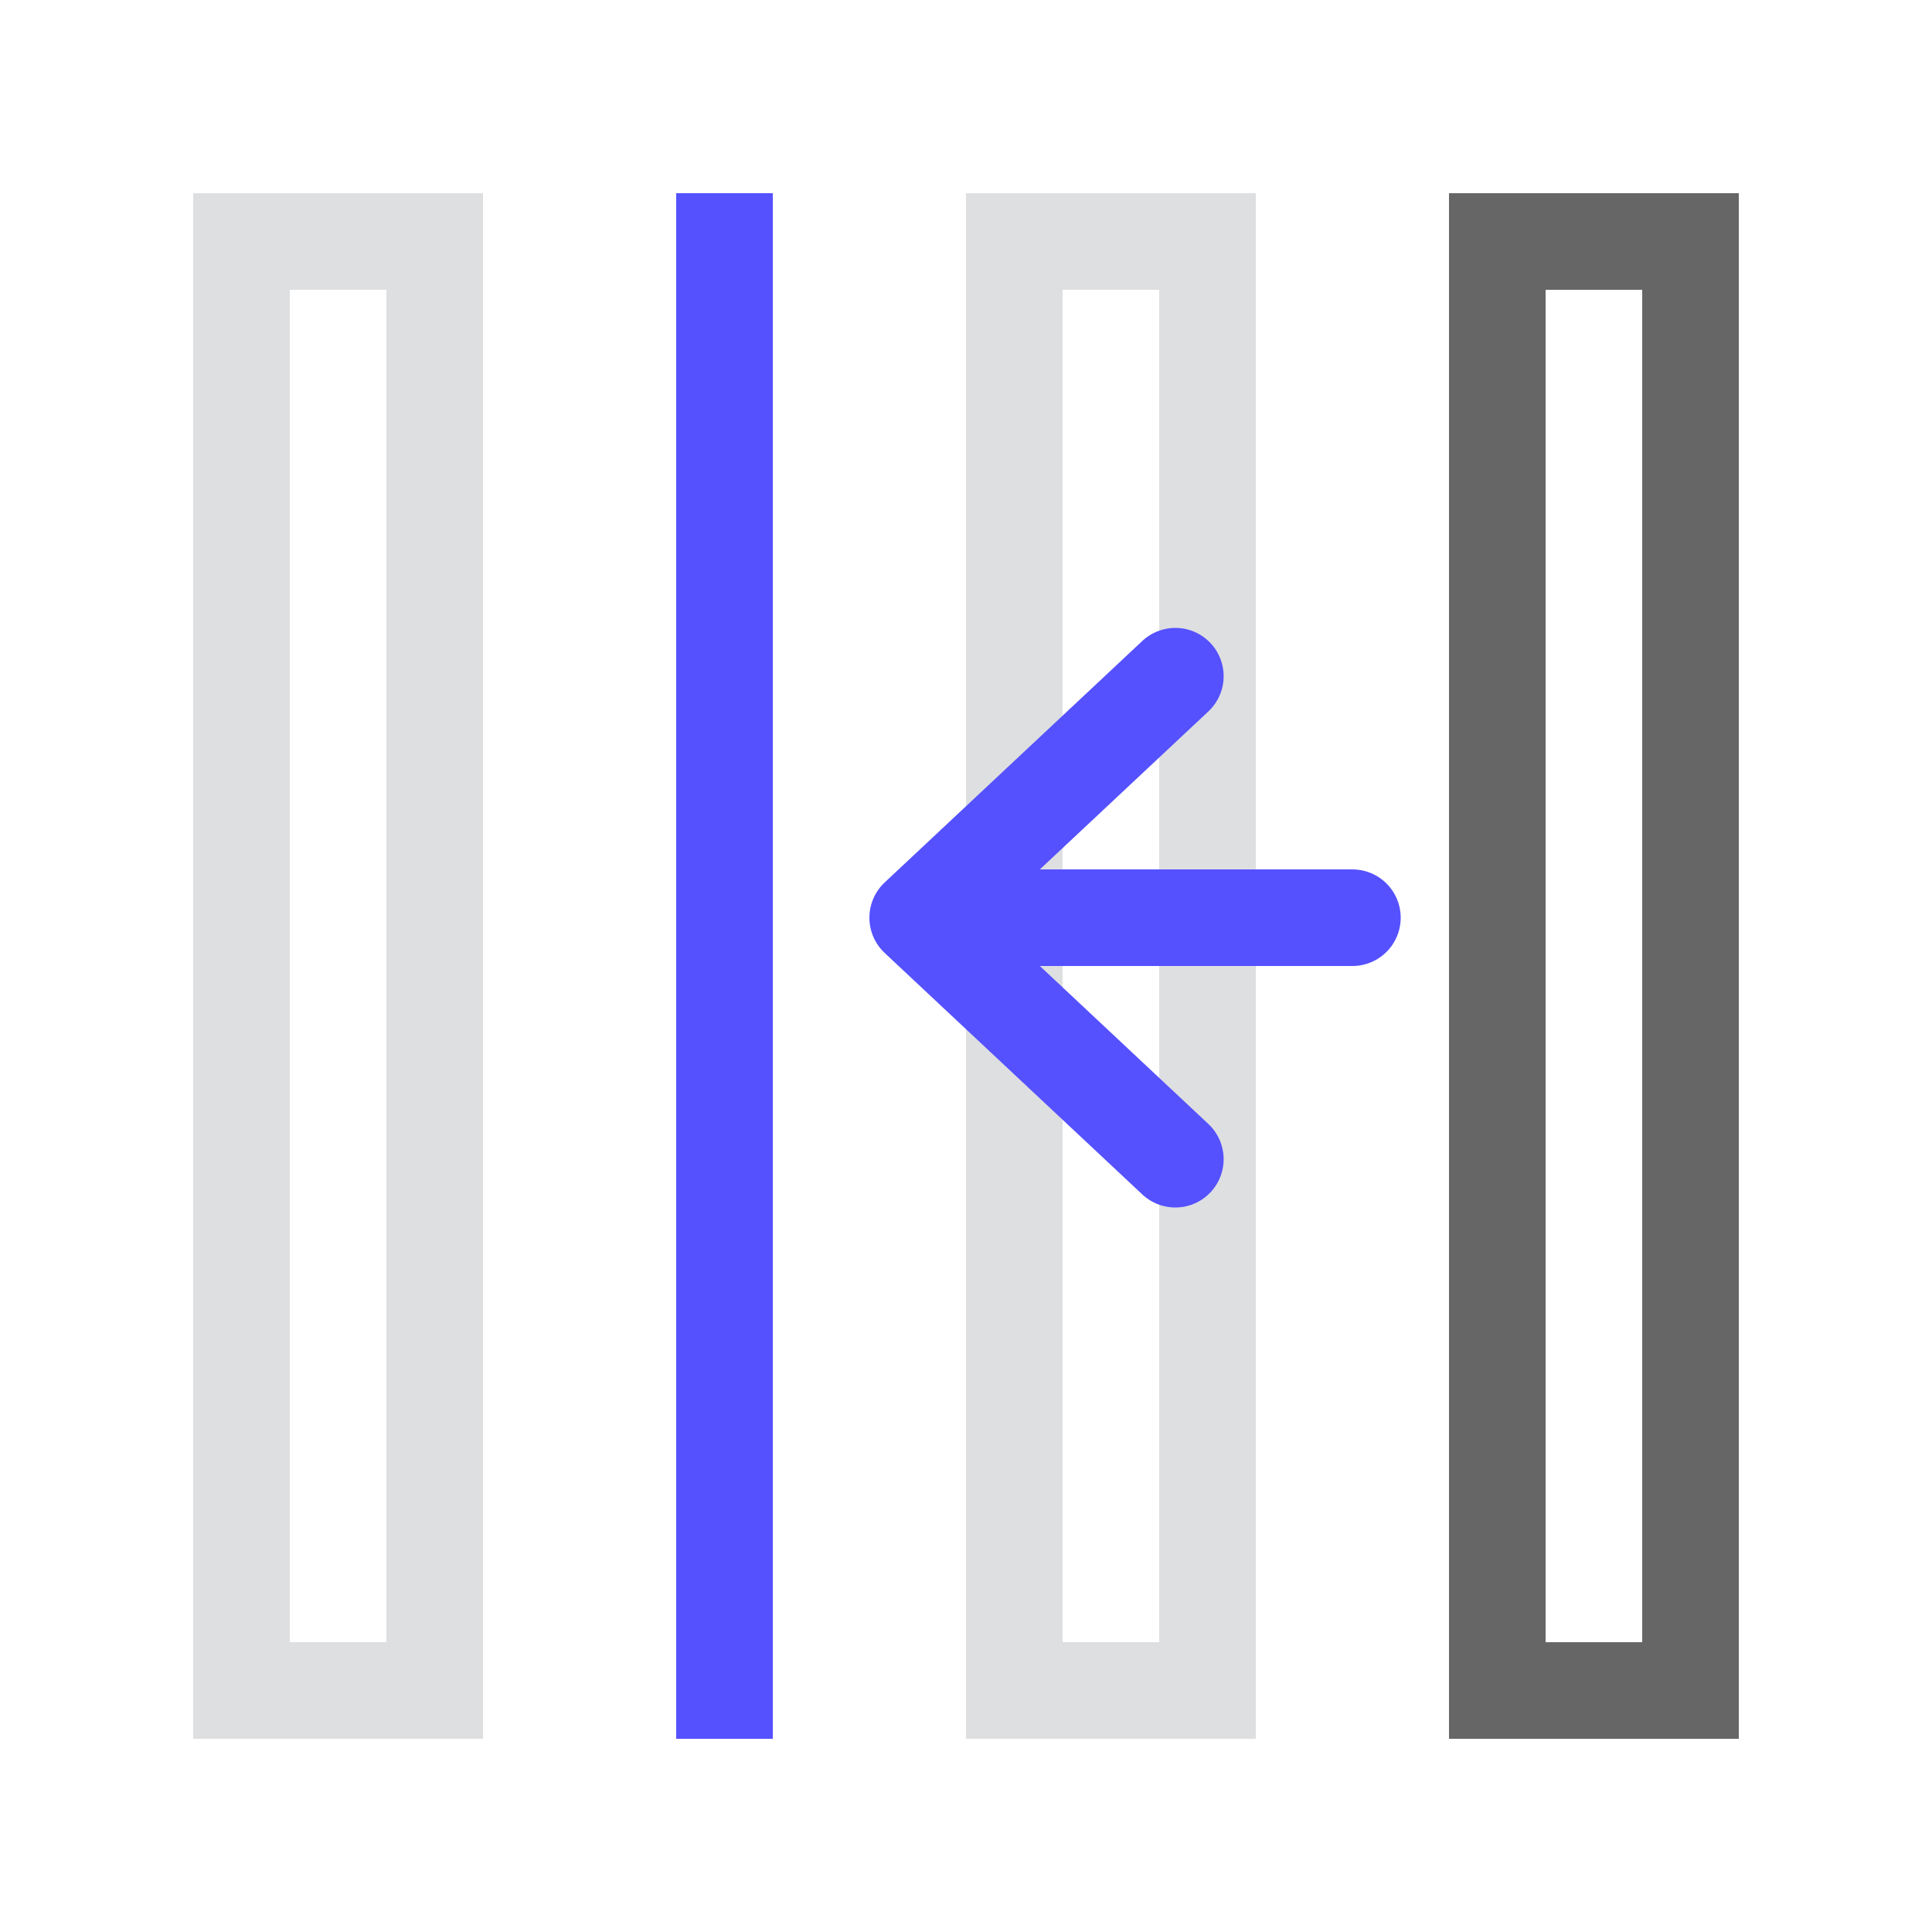 <svg width="20" height="20" viewBox="0 0 20 20" fill="none" xmlns="http://www.w3.org/2000/svg">
<rect x="15.5" y="17.5" width="15" height="2" transform="rotate(-90 15.5 17.5)" stroke="#666666"/>
<rect x="2.5" y="17.5" width="15" height="2" transform="rotate(-90 2.5 17.5)" stroke="#DEDFE0"/>
<rect x="8" y="18" width="1" height="16" transform="rotate(-180 8 18)" fill="#5551FF"/>
<rect x="10.5" y="2.5" width="2" height="15" stroke="#DEDFE0"/>
<path d="M12.167 7L9.5 9.5M9.5 9.5L12.167 12M9.5 9.5L14 9.5" stroke="#5551FF" stroke-linecap="round"/>
</svg>

